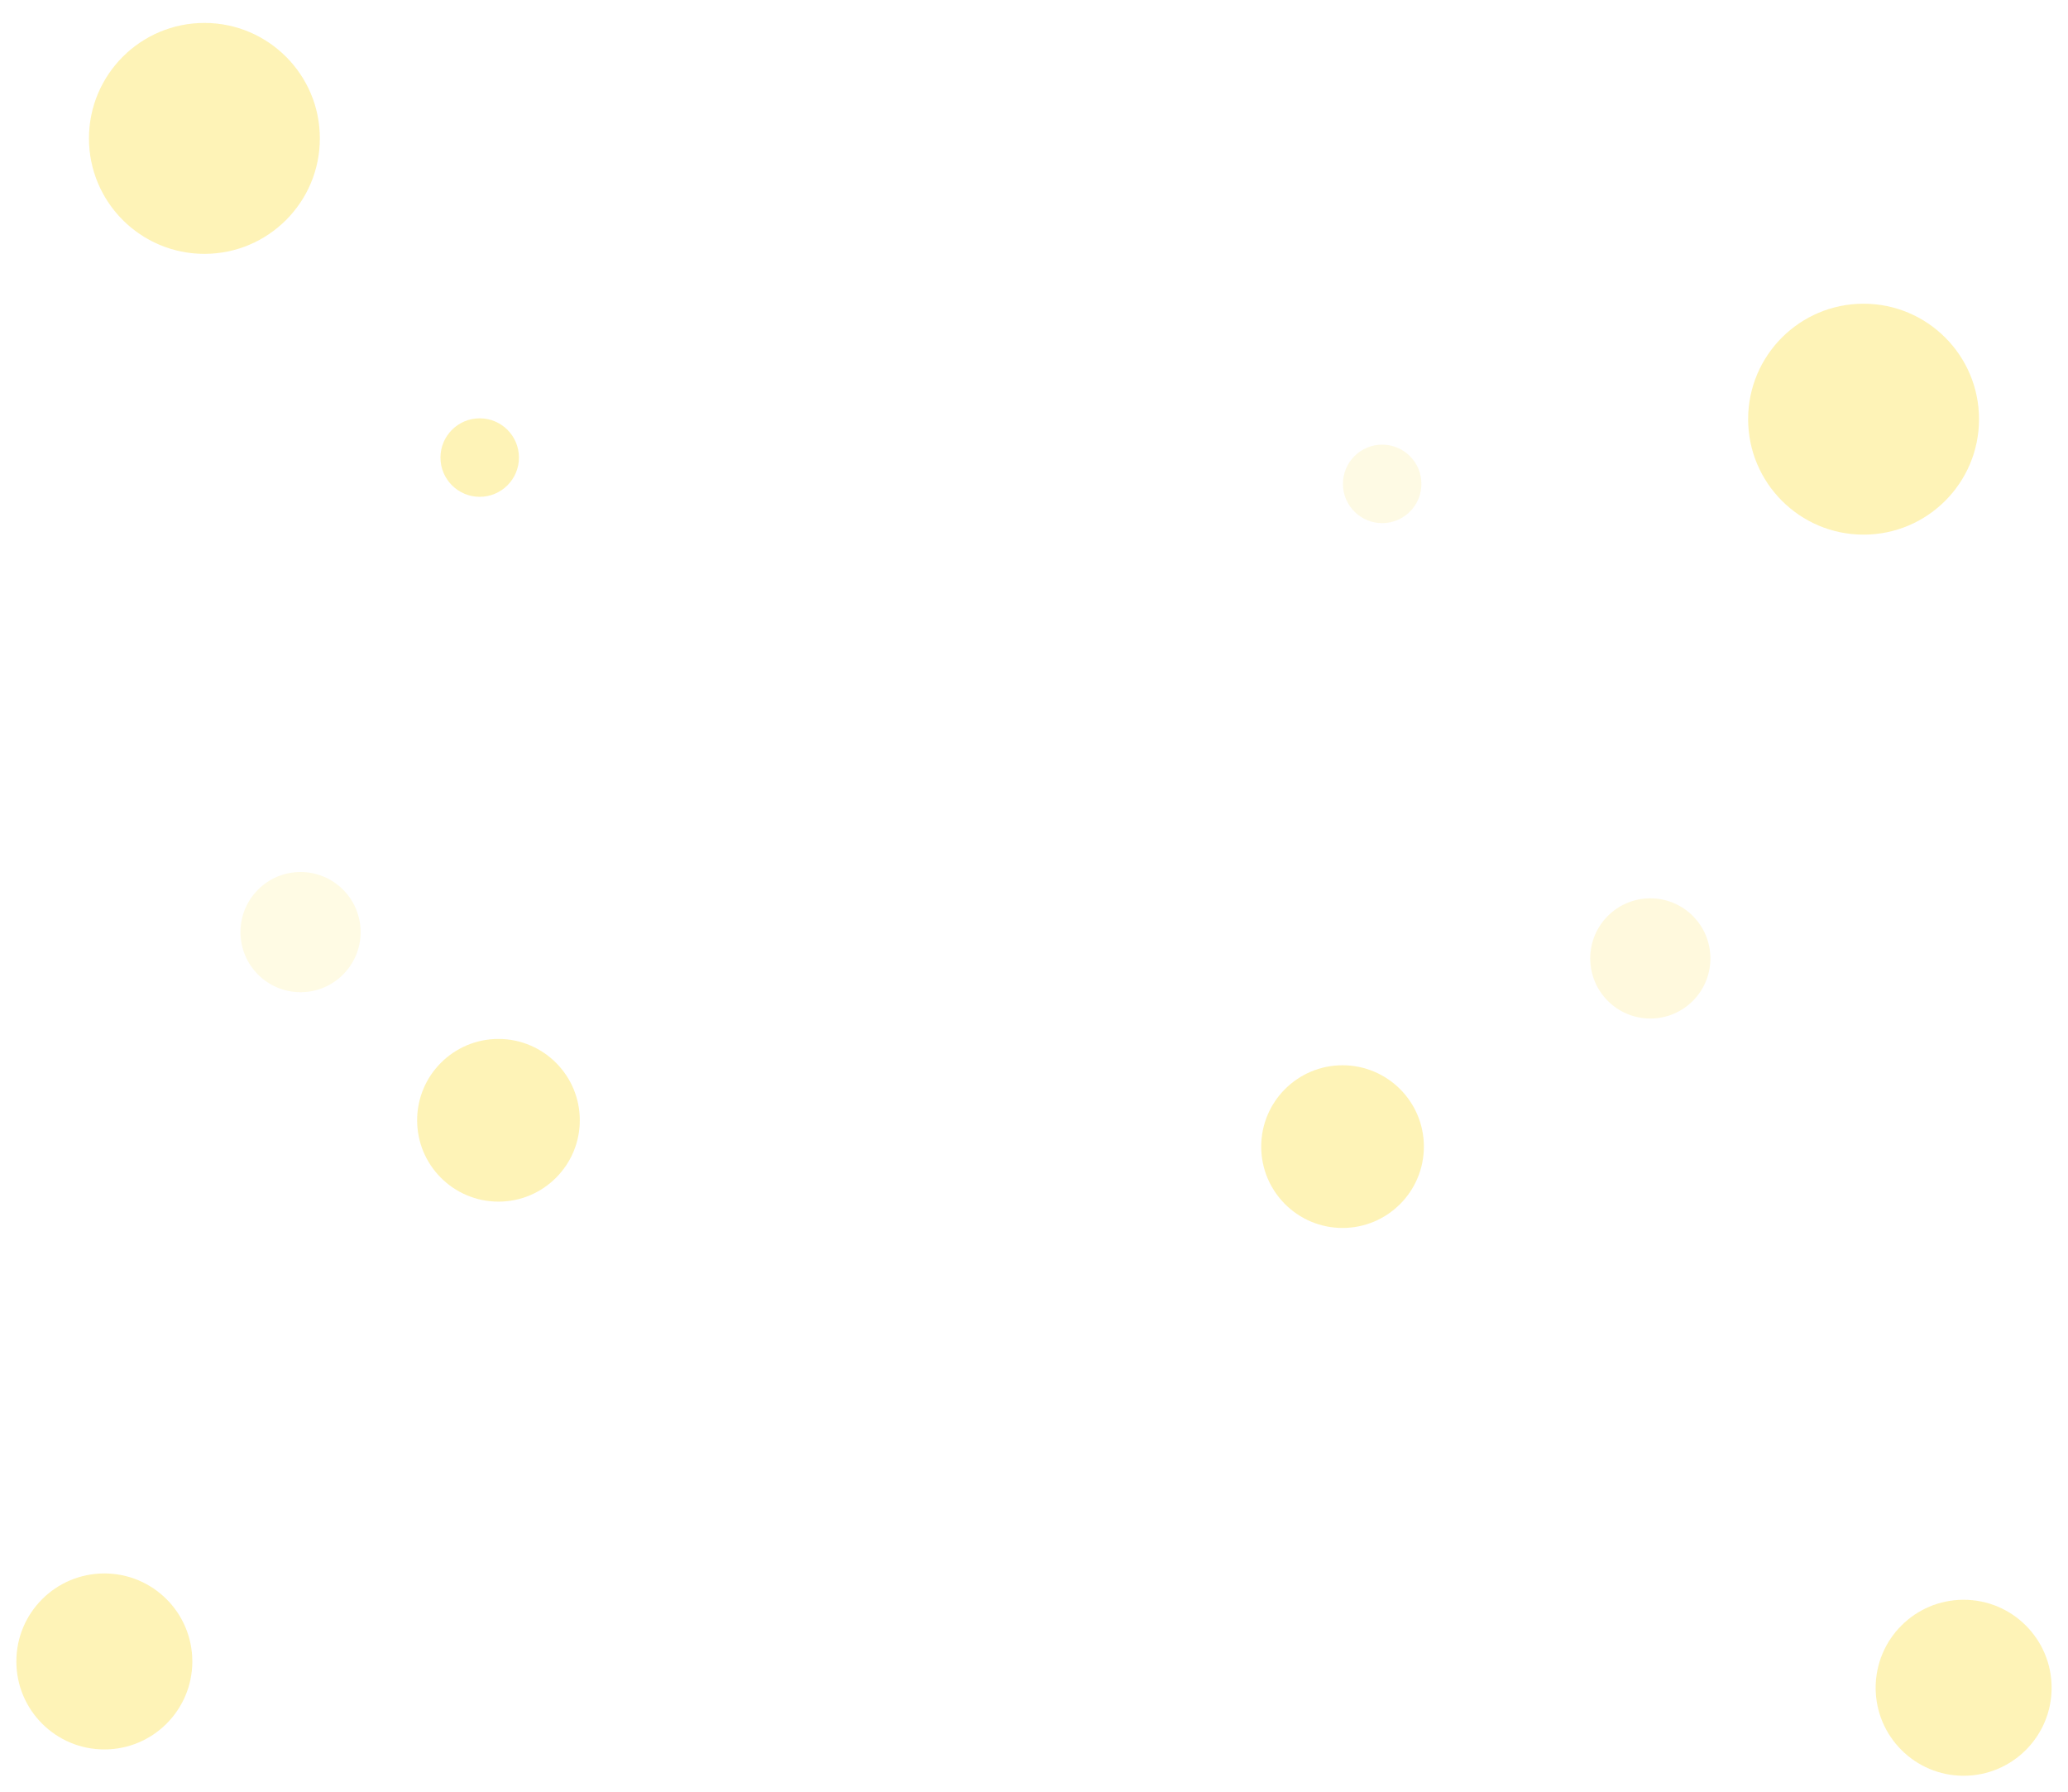 <svg xmlns="http://www.w3.org/2000/svg" class="svg" viewBox="0 0 235.727 204.249">
  <g id="BG1" transform="translate(-74.979 -221.993)">
    <ellipse id="Ellipse_5" data-name="Ellipse 5" cx="4.473" cy="4.473" rx="4.473" ry="4.473" transform="translate(125.187 269.669)" fill="#fddc2c" opacity="0.342"/>
    <ellipse id="Ellipse_4" data-name="Ellipse 4" cx="10.029" cy="10.029" rx="10.029" ry="10.029" transform="translate(76.844 401.318)" fill="#fddc2c" opacity="0.342"/>
    <ellipse id="Ellipse_3" data-name="Ellipse 3" cx="6.849" cy="6.849" rx="6.849" ry="6.849" transform="translate(102.388 321.376)" fill="#fddc2c" opacity="0.127"/>
    <ellipse id="Ellipse_14" data-name="Ellipse 14" cx="6.849" cy="6.849" rx="6.849" ry="6.849" transform="translate(256.246 324.376)" fill="#fddc2c" opacity="0.158"/>
    <ellipse id="Ellipse_2" data-name="Ellipse 2" cx="13.159" cy="13.159" rx="13.159" ry="13.159" transform="translate(85.12 224.607)" fill="#fddc2c" opacity="0.342"/>
    <ellipse id="Ellipse_12" data-name="Ellipse 12" cx="10.029" cy="10.029" rx="10.029" ry="10.029" transform="translate(288.781 404.318)" fill="#fddc2c" opacity="0.342"/>
    <ellipse id="Ellipse_16" data-name="Ellipse 16" cx="13.159" cy="13.159" rx="13.159" ry="13.159" transform="translate(274.245 256.607)" fill="#fddc2c" opacity="0.342"/>
    <ellipse id="Ellipse_6" data-name="Ellipse 6" cx="9.271" cy="9.271" rx="9.271" ry="9.271" transform="translate(122.527 340.401)" fill="#fddc2c" opacity="0.342"/>
    <ellipse id="Ellipse_13" data-name="Ellipse 13" cx="9.271" cy="9.271" rx="9.271" ry="9.271" transform="translate(218.742 343.401)" fill="#fddc2c" opacity="0.342"/>
    <ellipse id="Ellipse_15" data-name="Ellipse 15" cx="4.473" cy="4.473" rx="4.473" ry="4.473" transform="translate(228.057 272.669)" fill="#fddc2c" opacity="0.125"/>
  </g>
</svg>
